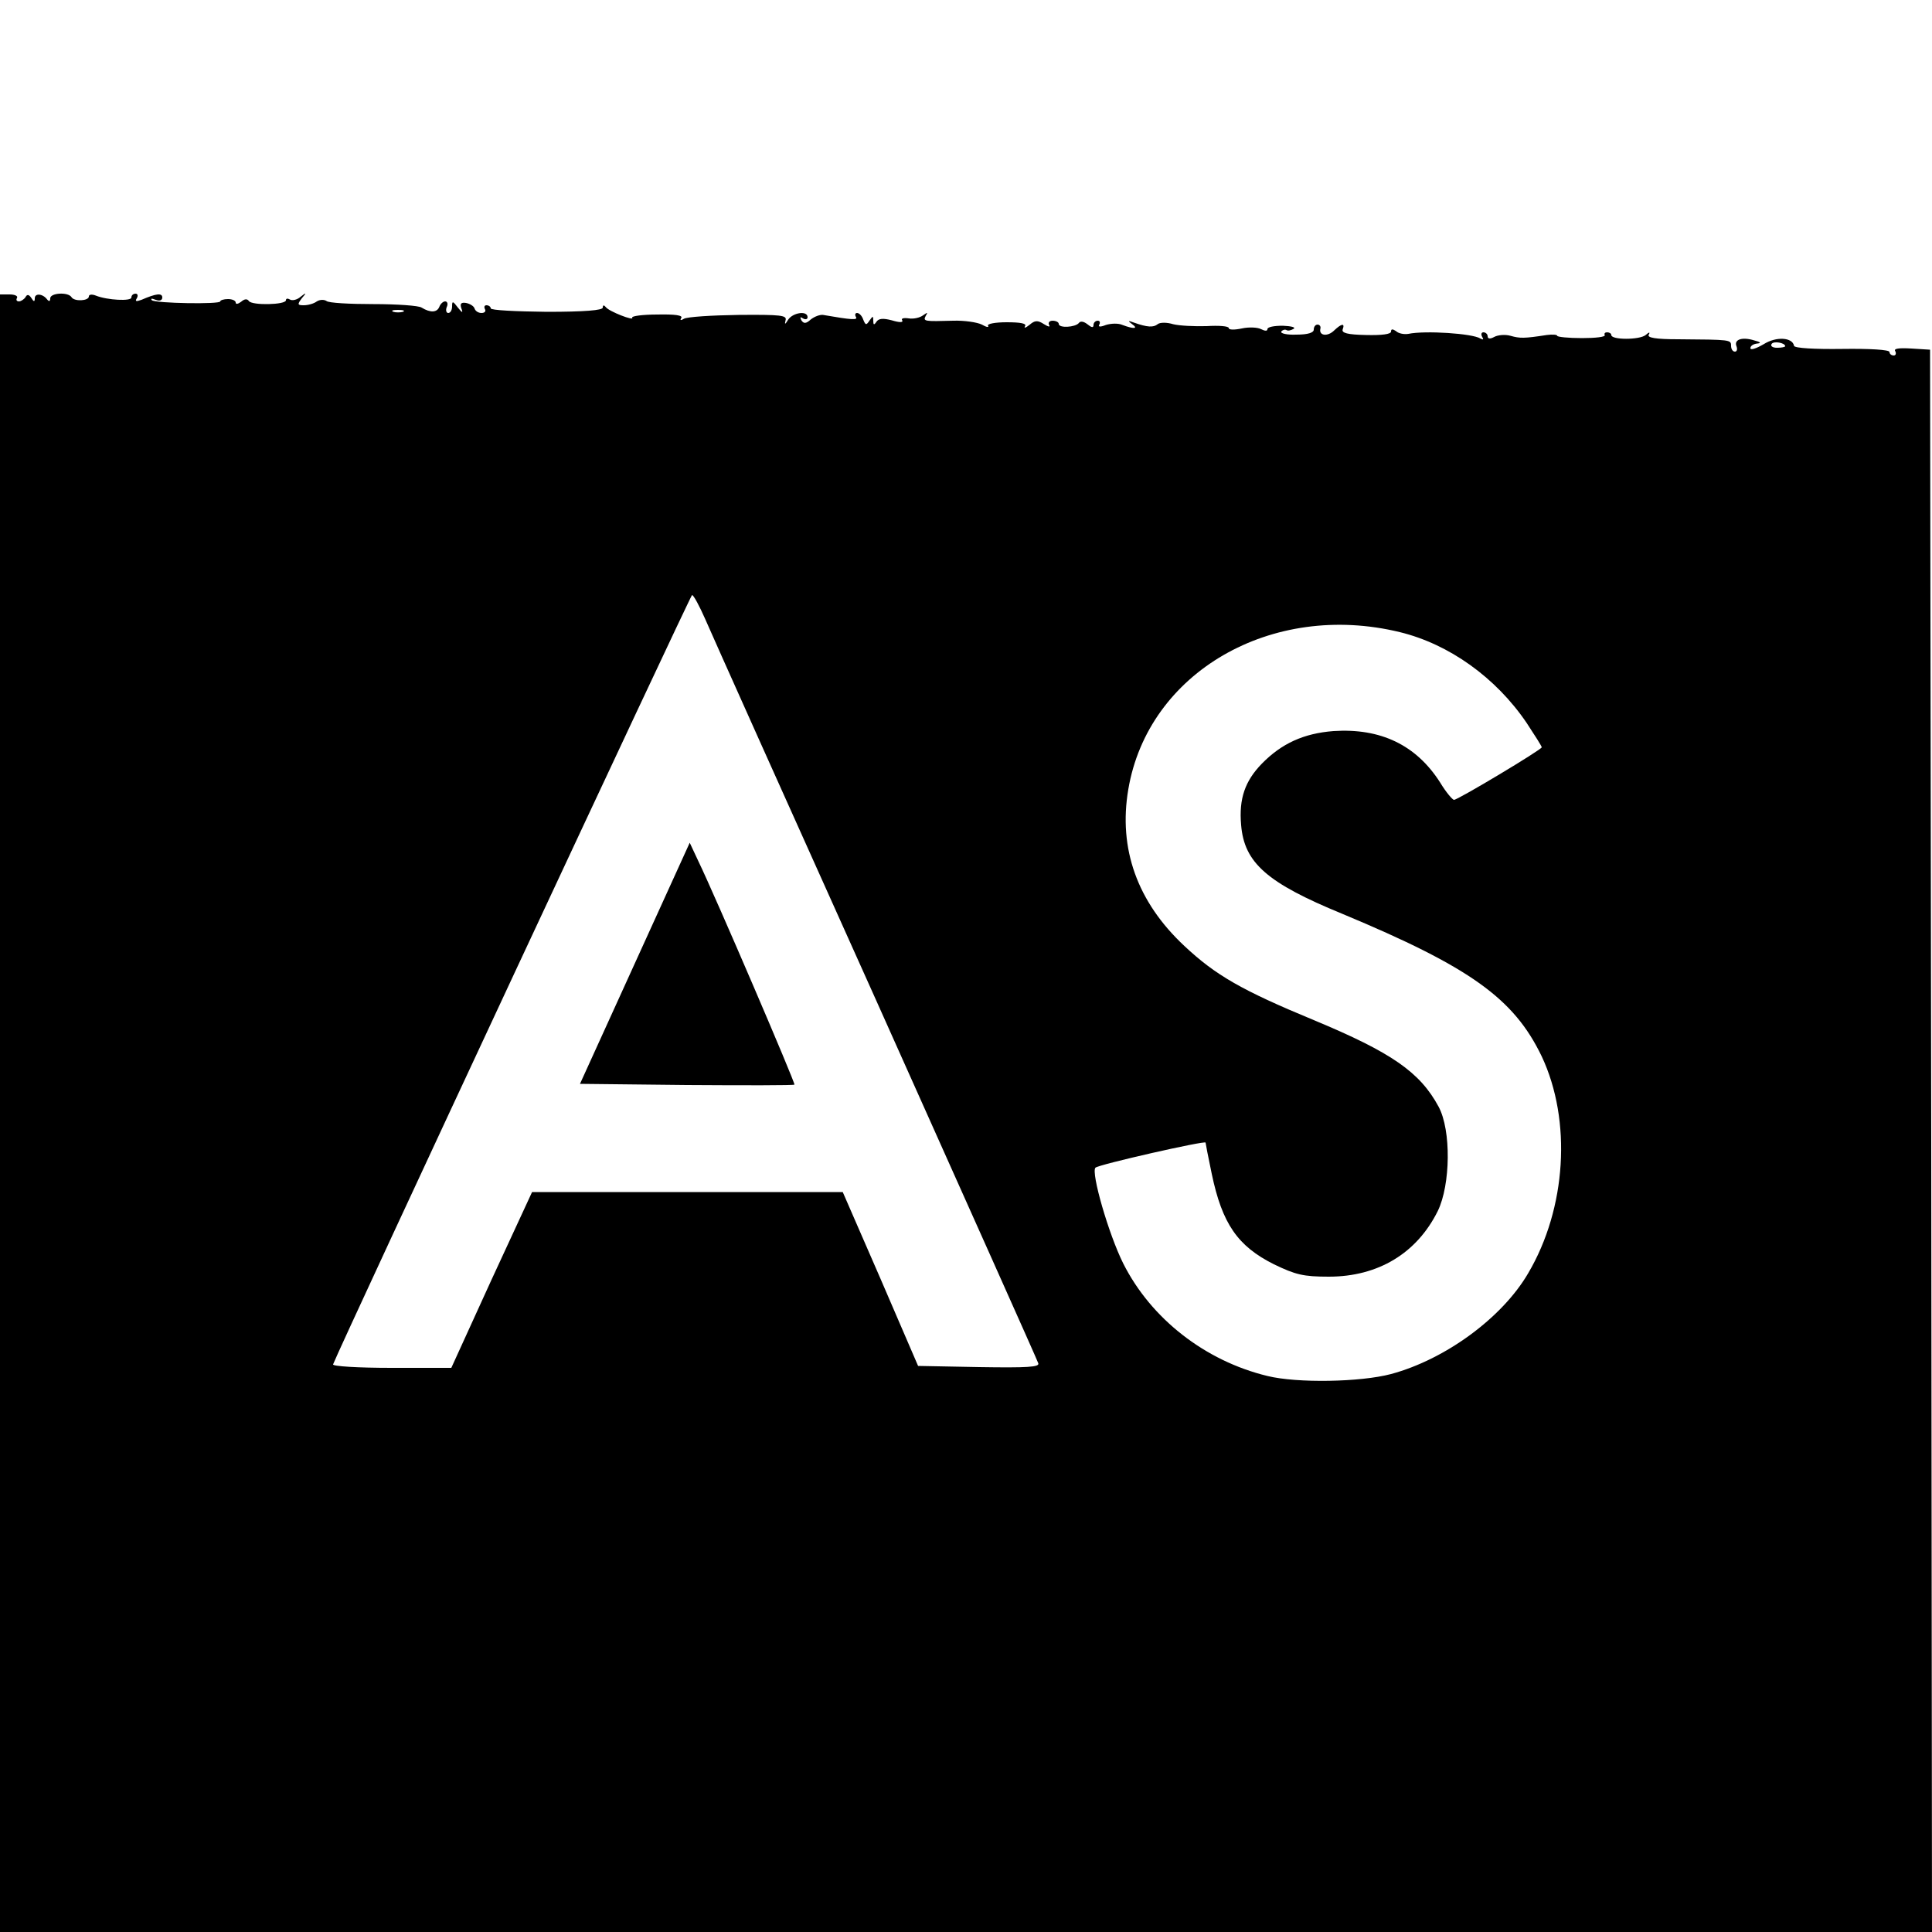 <?xml version="1.0" standalone="no"?>
<!DOCTYPE svg PUBLIC "-//W3C//DTD SVG 20010904//EN"
 "http://www.w3.org/TR/2001/REC-SVG-20010904/DTD/svg10.dtd">
<svg version="1.0" xmlns="http://www.w3.org/2000/svg"
 width="500pt" height="500pt" viewBox="0 0 500 500"
 preserveAspectRatio="xMidYMid meet">
<g transform="translate(0,500) scale(0.1,-0.1)"
fill="#000000" stroke="none">
<path d="M0 2119 l0 -2119 2500 0 2500 0 -2 2048 -3 2047 -48 3 c-33 2 -47 0
-42 -7 3 -6 1 -11 -4 -11 -6 0 -11 4 -11 9 0 6 -51 9 -122 8 -72 -1 -124 2
-125 8 -4 22 -46 25 -79 4 -19 -11 -34 -16 -34 -10 0 6 8 11 18 12 11 1 8 4
-8 8 -32 10 -53 2 -46 -15 3 -8 1 -14 -4 -14 -6 0 -10 7 -10 15 0 16 -1 16
-137 17 -58 0 -81 4 -76 12 4 7 1 7 -8 -1 -16 -13 -89 -13 -89 0 0 4 -5 7 -11
7 -5 0 -8 -3 -6 -7 3 -5 -24 -8 -59 -8 -35 0 -64 3 -64 6 0 3 -12 4 -27 2 -59
-9 -69 -9 -94 -2 -14 4 -33 2 -42 -3 -11 -6 -17 -5 -17 2 0 5 -5 10 -11 10 -5
0 -7 -5 -3 -12 4 -7 3 -8 -5 -4 -20 13 -143 21 -186 12 -11 -2 -26 1 -32 7 -9
6 -13 6 -13 -1 0 -7 -24 -10 -65 -9 -47 1 -64 5 -60 15 6 16 -3 15 -22 -3 -17
-17 -40 -14 -36 4 2 6 -2 11 -7 11 -6 0 -10 -6 -10 -13 0 -8 -15 -13 -45 -13
-24 -1 -42 3 -39 8 3 4 9 6 13 4 4 -3 12 -1 19 3 6 4 -6 7 -28 8 -22 0 -40 -3
-40 -9 0 -5 -6 -5 -16 0 -9 5 -32 6 -50 2 -19 -4 -34 -4 -34 1 0 5 -26 7 -57
5 -32 -1 -71 1 -87 5 -16 5 -34 5 -40 0 -11 -9 -27 -8 -61 4 -16 6 -17 5 -5
-4 17 -12 4 -13 -25 -2 -11 5 -30 4 -43 0 -15 -6 -21 -5 -17 1 3 6 1 10 -4 10
-6 0 -11 -5 -11 -11 0 -8 -5 -7 -16 2 -9 7 -18 9 -22 3 -9 -11 -52 -14 -52 -2
0 4 -7 8 -16 8 -8 0 -12 -5 -9 -11 4 -6 -2 -5 -13 2 -17 11 -24 10 -38 -2 -10
-8 -15 -9 -11 -3 4 7 -12 10 -48 10 -29 0 -51 -4 -48 -9 3 -5 -4 -4 -16 3 -12
6 -46 11 -74 10 -75 -2 -79 -2 -71 13 6 9 4 9 -7 1 -8 -6 -24 -10 -37 -8 -13
2 -21 0 -17 -5 3 -6 -7 -6 -27 0 -23 6 -34 5 -40 -4 -6 -9 -8 -8 -8 3 0 13 -1
13 -10 0 -8 -12 -10 -12 -16 3 -3 9 -10 17 -16 17 -5 0 -6 -5 -3 -10 6 -9 -10
-8 -85 5 -8 1 -22 -4 -32 -12 -12 -11 -18 -11 -24 -2 -4 8 -3 10 4 5 7 -4 12
-2 12 3 0 18 -38 12 -50 -6 -8 -13 -10 -14 -7 -2 4 13 -11 15 -122 14 -70 -1
-133 -5 -141 -10 -8 -5 -11 -4 -7 2 5 7 -16 10 -62 9 -38 0 -67 -4 -65 -8 7
-10 -60 16 -68 27 -5 6 -8 6 -8 -1 0 -7 -47 -11 -145 -11 -80 1 -145 4 -145 9
0 4 -5 8 -11 8 -5 0 -7 -4 -4 -10 3 -5 0 -10 -9 -10 -8 0 -16 5 -18 12 -2 6
-12 12 -22 14 -13 2 -16 -2 -12 -14 5 -13 2 -12 -9 2 -13 17 -15 18 -15 3 0
-9 -4 -17 -10 -17 -5 0 -7 7 -4 15 4 8 2 15 -4 15 -5 0 -12 -6 -15 -14 -6 -15
-23 -16 -46 -2 -7 5 -63 9 -125 9 -61 0 -116 3 -121 8 -6 4 -17 4 -25 -1 -8
-6 -23 -10 -34 -10 -16 0 -17 2 -5 18 13 15 12 16 -3 4 -9 -8 -22 -11 -28 -7
-5 3 -10 3 -10 -2 0 -12 -88 -14 -96 -2 -4 6 -11 6 -20 -2 -8 -6 -14 -7 -14
-2 0 5 -9 9 -20 9 -11 0 -20 -3 -20 -6 0 -8 -168 -5 -177 3 -4 5 0 5 10 1 10
-4 17 -1 17 6 0 12 -15 11 -54 -6 -14 -5 -17 -4 -12 4 4 7 2 12 -3 12 -6 0
-11 -4 -11 -10 0 -10 -62 -7 -92 5 -10 4 -18 3 -18 -2 0 -12 -38 -14 -45 -2
-9 14 -55 11 -55 -3 0 -8 -3 -9 -8 -3 -11 15 -32 17 -32 3 0 -10 -3 -9 -9 1
-6 9 -11 10 -15 2 -4 -6 -12 -11 -17 -11 -6 0 -8 4 -5 9 3 5 -6 9 -19 9 l-25
0 0 -2119z m1043 2074 c-7 -2 -19 -2 -25 0 -7 3 -2 5 12 5 14 0 19 -2 13 -5z
m3577 -89 c0 -2 -9 -4 -21 -4 -11 0 -18 4 -14 10 5 8 35 3 35 -6z m-2795 -706
c15 -35 214 -479 443 -988 228 -509 417 -931 419 -938 4 -10 -27 -12 -153 -10
l-158 3 -97 225 -98 225 -402 0 -402 0 -105 -227 -104 -228 -155 0 c-85 0
-153 4 -151 9 20 52 925 1991 929 1991 4 0 19 -28 34 -62z m1798 -34 c127 -31
248 -117 328 -235 21 -32 39 -60 39 -63 0 -6 -217 -136 -227 -136 -4 0 -21 20
-36 45 -62 97 -154 141 -276 133 -77 -6 -134 -32 -185 -84 -44 -45 -60 -91
-54 -159 8 -98 67 -150 262 -230 331 -138 444 -219 516 -369 78 -166 64 -393
-35 -561 -67 -115 -214 -223 -355 -261 -79 -21 -243 -24 -320 -5 -161 39 -301
148 -373 291 -38 76 -84 236 -72 248 7 8 285 71 285 65 0 -2 7 -38 16 -81 27
-129 67 -187 161 -234 56 -27 76 -32 142 -32 128 0 228 61 282 170 33 68 35
209 2 270 -48 89 -121 140 -323 224 -186 77 -254 116 -335 192 -122 114 -171
252 -145 405 51 303 371 488 703 407z"/>
<path d="M1643 2507 l-142 -312 276 -3 c152 -1 277 -1 279 1 3 3 -204 486
-249 579 l-22 47 -142 -312z"/>
</g>
</svg>
